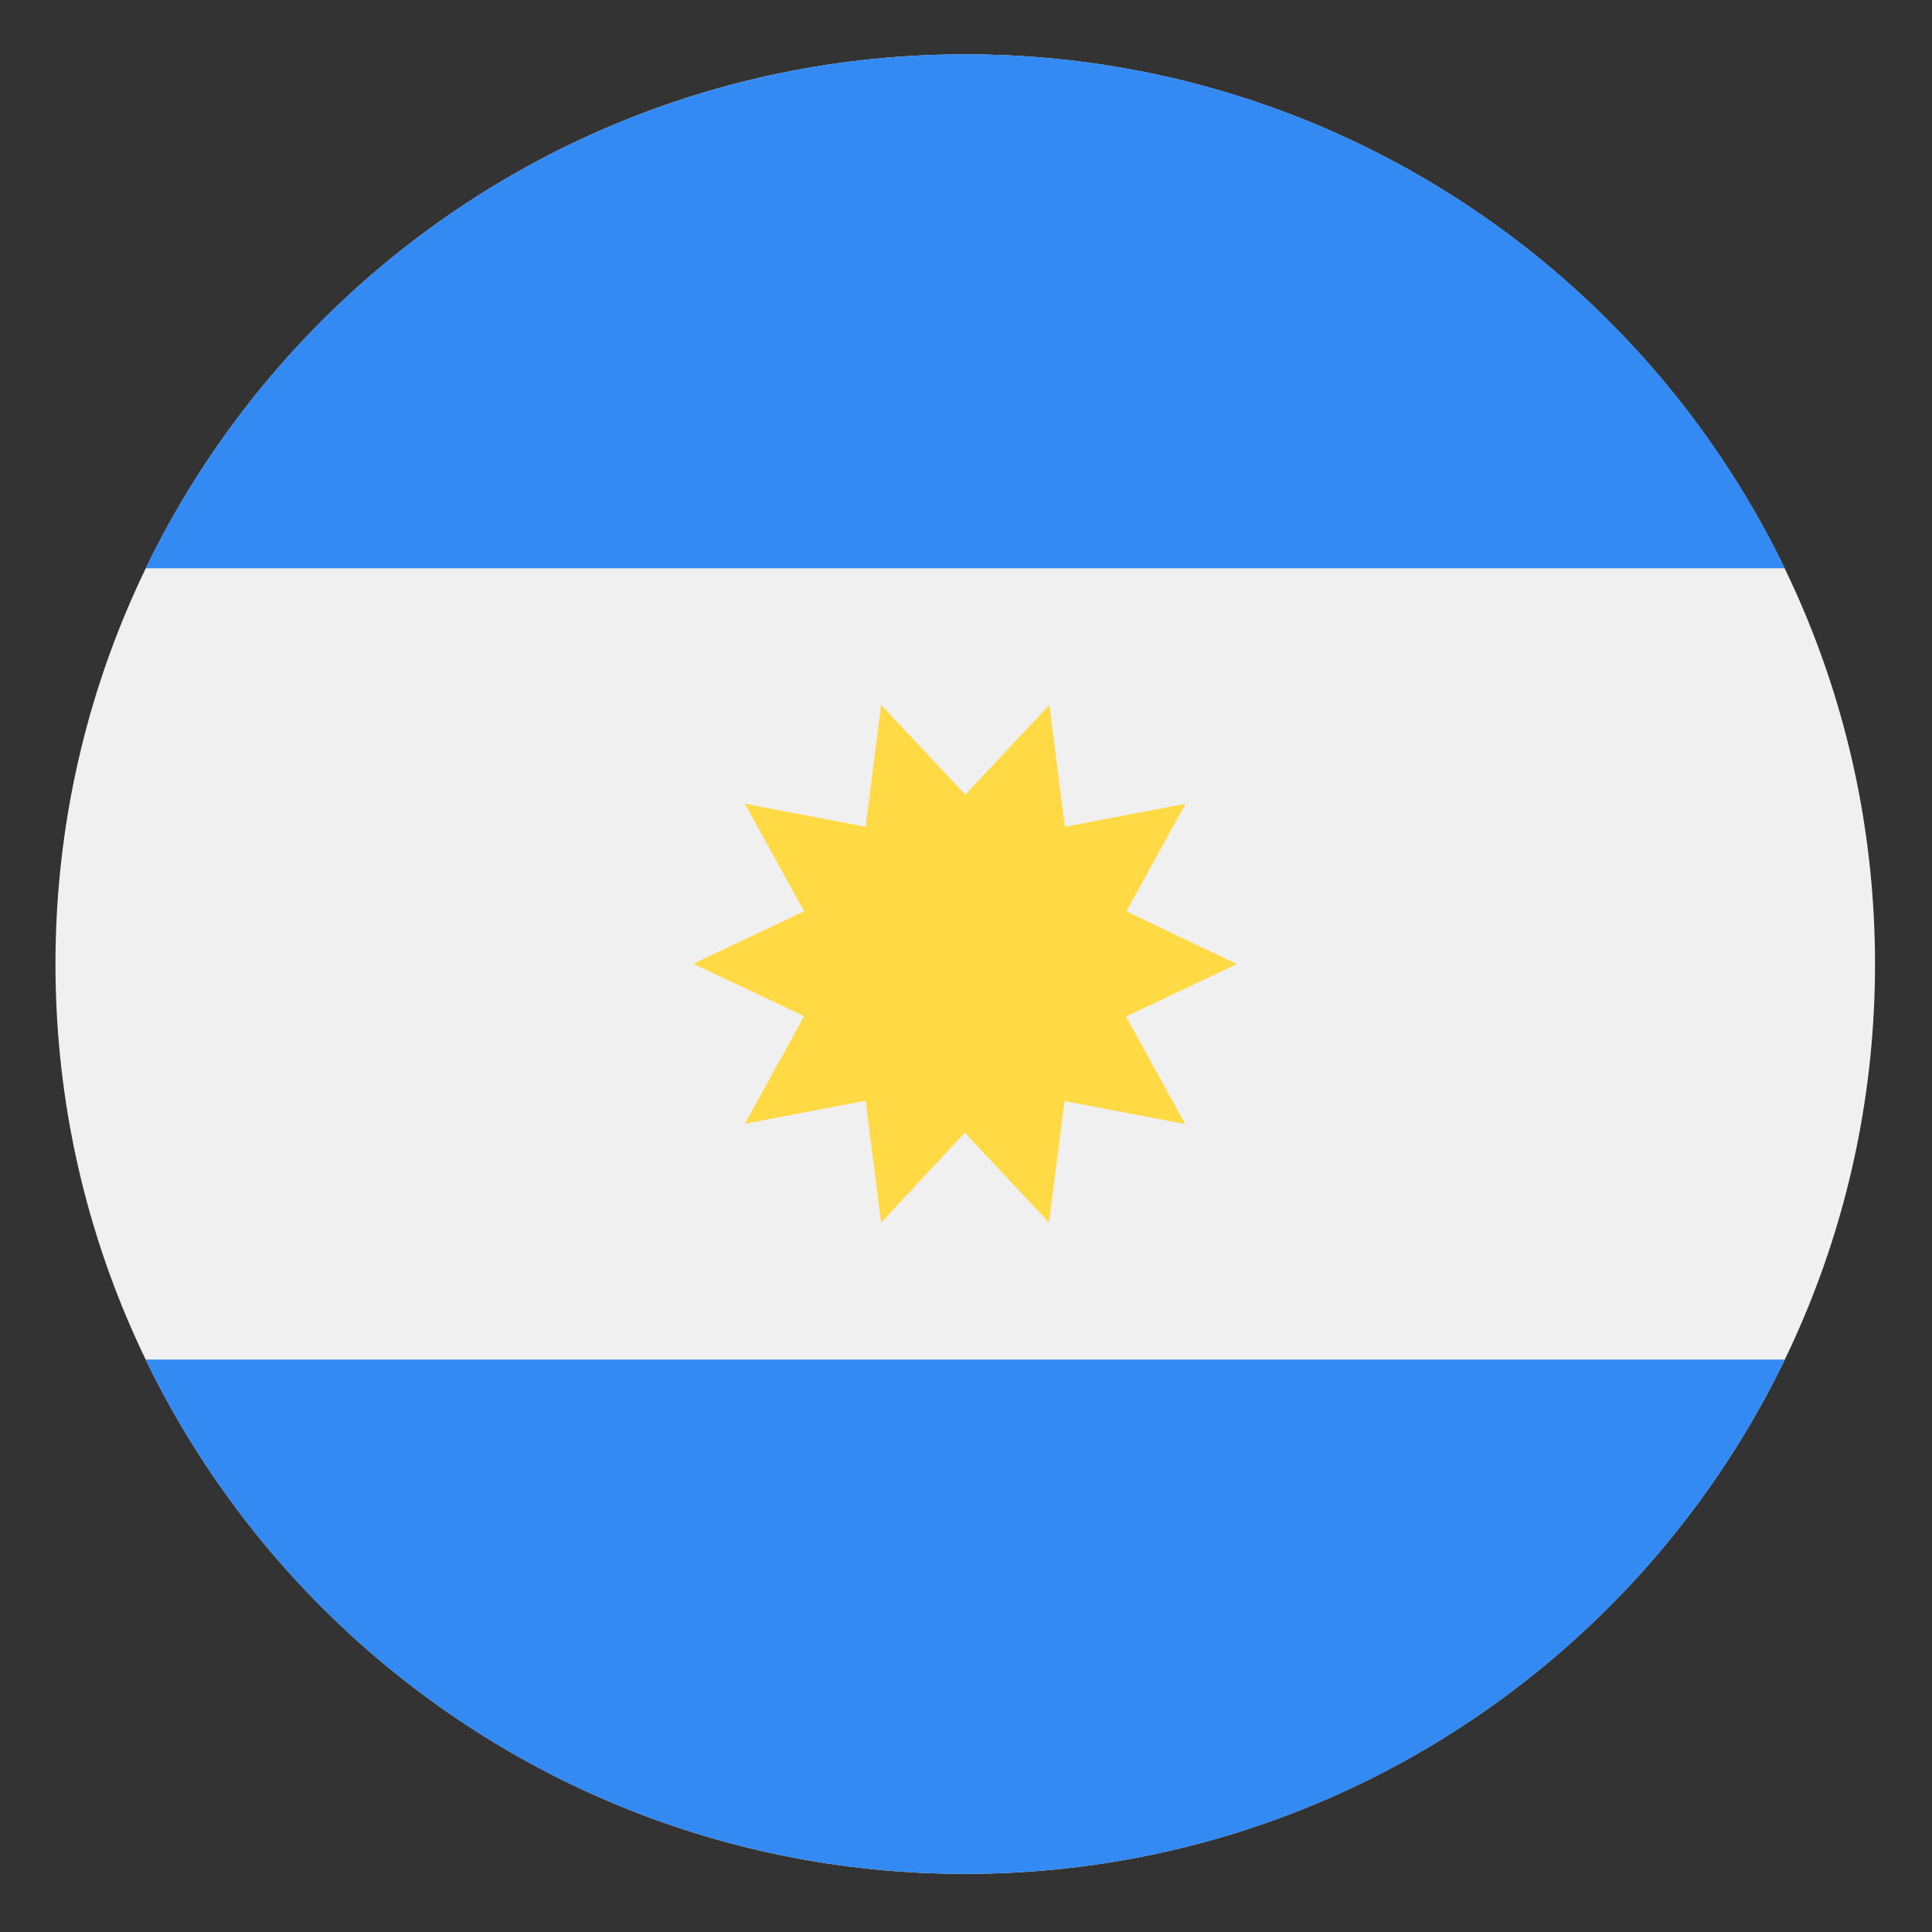 <?xml version="1.0" encoding="utf-8"?>
<!-- Generator: Adobe Illustrator 22.1.0, SVG Export Plug-In . SVG Version: 6.00 Build 0)  -->
<svg version="1.1" id="Capa_1" xmlns="http://www.w3.org/2000/svg" xmlns:xlink="http://www.w3.org/1999/xlink" x="0px" y="0px"
	 viewBox="0 0 512 512" enable-background="new 0 0 512 512" xml:space="preserve">
<rect x="0" y="0" width="512" height="512" fill="#333333" stroke="none"/>
<g>
	<path fill="#F0F0F0" d="M496.9,255.5c0,133.2-108,241.1-241.1,241.1c-133.2,0-241.1-108-241.1-241.1
		c0-133.2,107.9-241.1,241.1-241.1C388.9,14.4,496.9,122.3,496.9,255.5L496.9,255.5z M496.9,255.5"/>
	<path fill="#338AF3" d="M255.8,14.4C160.2,14.4,77.6,70,38.6,150.6H473C434,70,351.4,14.4,255.8,14.4L255.8,14.4z M255.8,14.4"/>
	<path fill="#338AF3" d="M255.8,496.6c95.6,0,178.2-55.6,217.2-136.3H38.6C77.6,441,160.2,496.6,255.8,496.6L255.8,496.6z
		 M255.8,496.6"/>
	<path fill="#FFDA44" d="M327.8,255.5l-29.4,13.9l15.7,28.5l-32-6.1L278,324l-22.3-23.8L233.5,324l-4.1-32.3l-32,6.1l15.7-28.5
		l-29.4-13.9l29.4-13.9l-15.7-28.5l32,6.1l4.1-32.3l22.3,23.8l22.3-23.8l4.1,32.3l32-6.1l-15.7,28.5L327.8,255.5z M327.8,255.5"/>
</g>
</svg>
